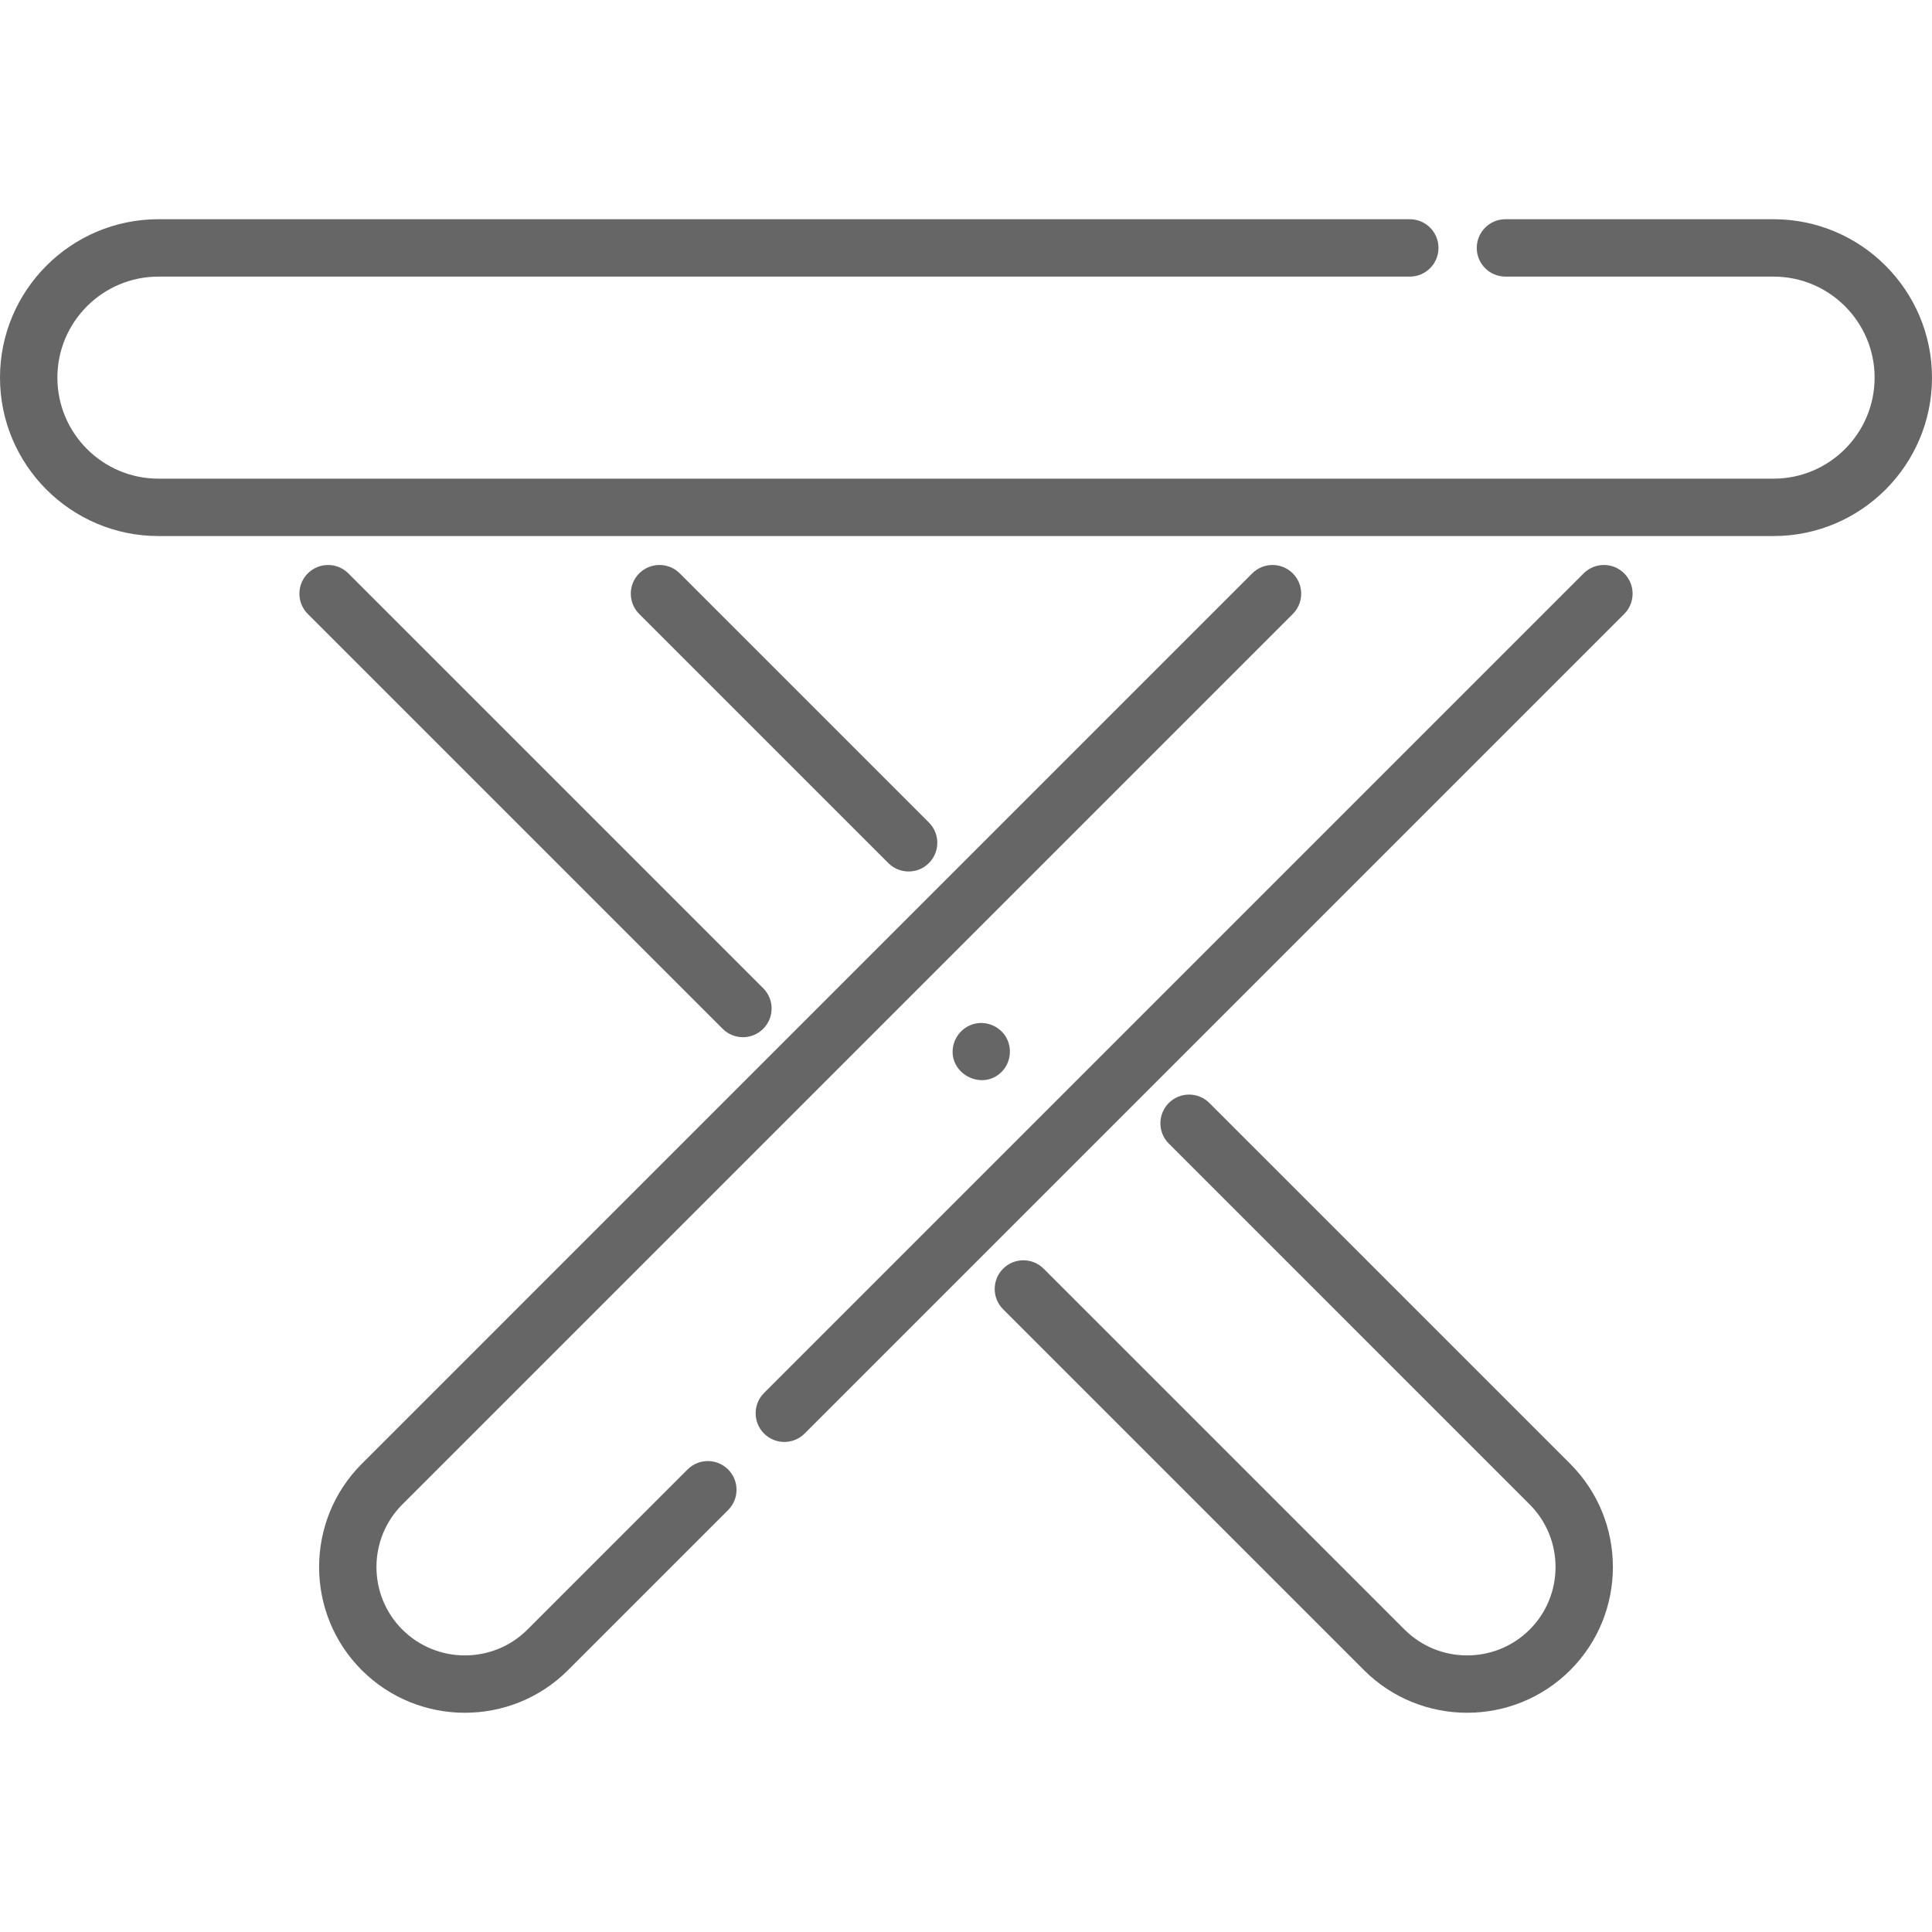 <?xml version="1.0" encoding="iso-8859-1"?>
<!-- Generator: Adobe Illustrator 19.0.0, SVG Export Plug-In . SVG Version: 6.00 Build 0)  -->
<svg xmlns="http://www.w3.org/2000/svg" xmlns:xlink="http://www.w3.org/1999/xlink" version="1.1" id="Capa_1" x="0px" y="0px" viewBox="0 0 512 512" style="enable-background:new 0 0 512 512;" xml:space="preserve" width="512px" height="512px">
<g>
	<g>
		<path d="M470.02,58.097H398.96c-4.2,0-7.604,3.405-7.604,7.604c0,4.199,3.404,7.604,7.604,7.604h71.061    c14.763,0,26.772,12.01,26.772,26.772c0,14.762-12.01,26.772-26.772,26.772H41.98c-14.762,0.001-26.772-12.009-26.772-26.772    c0-14.763,12.01-26.772,26.772-26.772h331.631c4.2,0,7.604-3.405,7.604-7.604c0-4.199-3.404-7.604-7.604-7.604H41.98    C18.832,58.097,0,76.93,0,100.077c0,23.147,18.832,41.98,41.98,41.98h428.04c23.147,0,41.98-18.832,41.98-41.98    C512,76.93,493.168,58.097,470.02,58.097z" fill="#666666"/>
	</g>
</g>
<g>
	<g>
		<path d="M416.137,387.94l-95.639-95.637c-2.971-2.97-7.784-2.97-10.754,0s-2.97,7.783,0,10.753l95.635,95.636    c9.14,9.147,9.141,24.023,0.005,33.159c-9.143,9.134-24.02,9.135-33.161,0.002l-95.638-95.638c-2.971-2.97-7.784-2.97-10.754,0    c-2.97,2.97-2.97,7.783,0,10.753l95.641,95.641c7.535,7.528,17.431,11.291,27.33,11.291s19.798-3.764,27.335-11.294    C431.201,427.541,431.202,403.019,416.137,387.94z" fill="#666666"/>
	</g>
</g>
<g>
	<g>
		<path d="M246.169,217.973l-66.019-66.019c-2.971-2.97-7.784-2.97-10.754,0c-2.97,2.97-2.97,7.783,0,10.753l66.019,66.019    c1.484,1.485,3.431,2.227,5.377,2.227s3.892-0.742,5.378-2.227C249.138,225.757,249.138,220.943,246.169,217.973z" fill="#666666"/>
	</g>
</g>
<g>
	<g>
		<path d="M202.256,261.887L92.324,151.955c-2.971-2.97-7.784-2.97-10.754,0s-2.97,7.783,0,10.753l109.932,109.932    c1.484,1.484,3.431,2.227,5.377,2.227c1.946,0,3.892-0.742,5.378-2.227C205.226,269.67,205.226,264.856,202.256,261.887z" fill="#666666"/>
	</g>
</g>
<g>
	<g>
		<path d="M342.605,162.707c2.97-2.97,2.97-7.783,0-10.753c-2.971-2.969-7.784-2.971-10.754,0L95.862,387.944    c-15.063,15.077-15.062,39.599,0.005,54.666c7.535,7.528,17.43,11.292,27.33,11.292c9.898,0,19.798-3.765,27.335-11.294    l42.427-42.428c2.97-2.97,2.97-7.784-0.001-10.754c-2.969-2.97-7.783-2.97-10.754,0l-42.424,42.425    c-9.144,9.136-24.021,9.135-33.161,0.002c-9.139-9.138-9.138-24.014,0-33.159L342.605,162.707z" fill="#666666"/>
	</g>
</g>
<g>
	<g>
		<path d="M430.432,151.953c-2.972-2.97-7.785-2.97-10.756,0.001L202.48,369.149c-2.97,2.97-2.97,7.783,0,10.753    c1.485,1.485,3.431,2.227,5.378,2.227c1.946,0,3.892-0.742,5.378-2.227l217.196-217.195    C433.401,159.737,433.401,154.923,430.432,151.953z" fill="#666666"/>
	</g>
</g>
<g>
	<g>
		<path d="M266.385,274.483c-1.736-2.539-4.865-3.864-7.892-3.222c-3.156,0.669-5.567,3.316-5.977,6.51    c-0.862,6.72,7.307,11.099,12.453,6.73C267.887,282.025,268.486,277.676,266.385,274.483z" fill="#666666"/>
	</g>
</g>
<g>
</g>
<g>
</g>
<g>
</g>
<g>
</g>
<g>
</g>
<g>
</g>
<g>
</g>
<g>
</g>
<g>
</g>
<g>
</g>
<g>
</g>
<g>
</g>
<g>
</g>
<g>
</g>
<g>
</g>
</svg>

